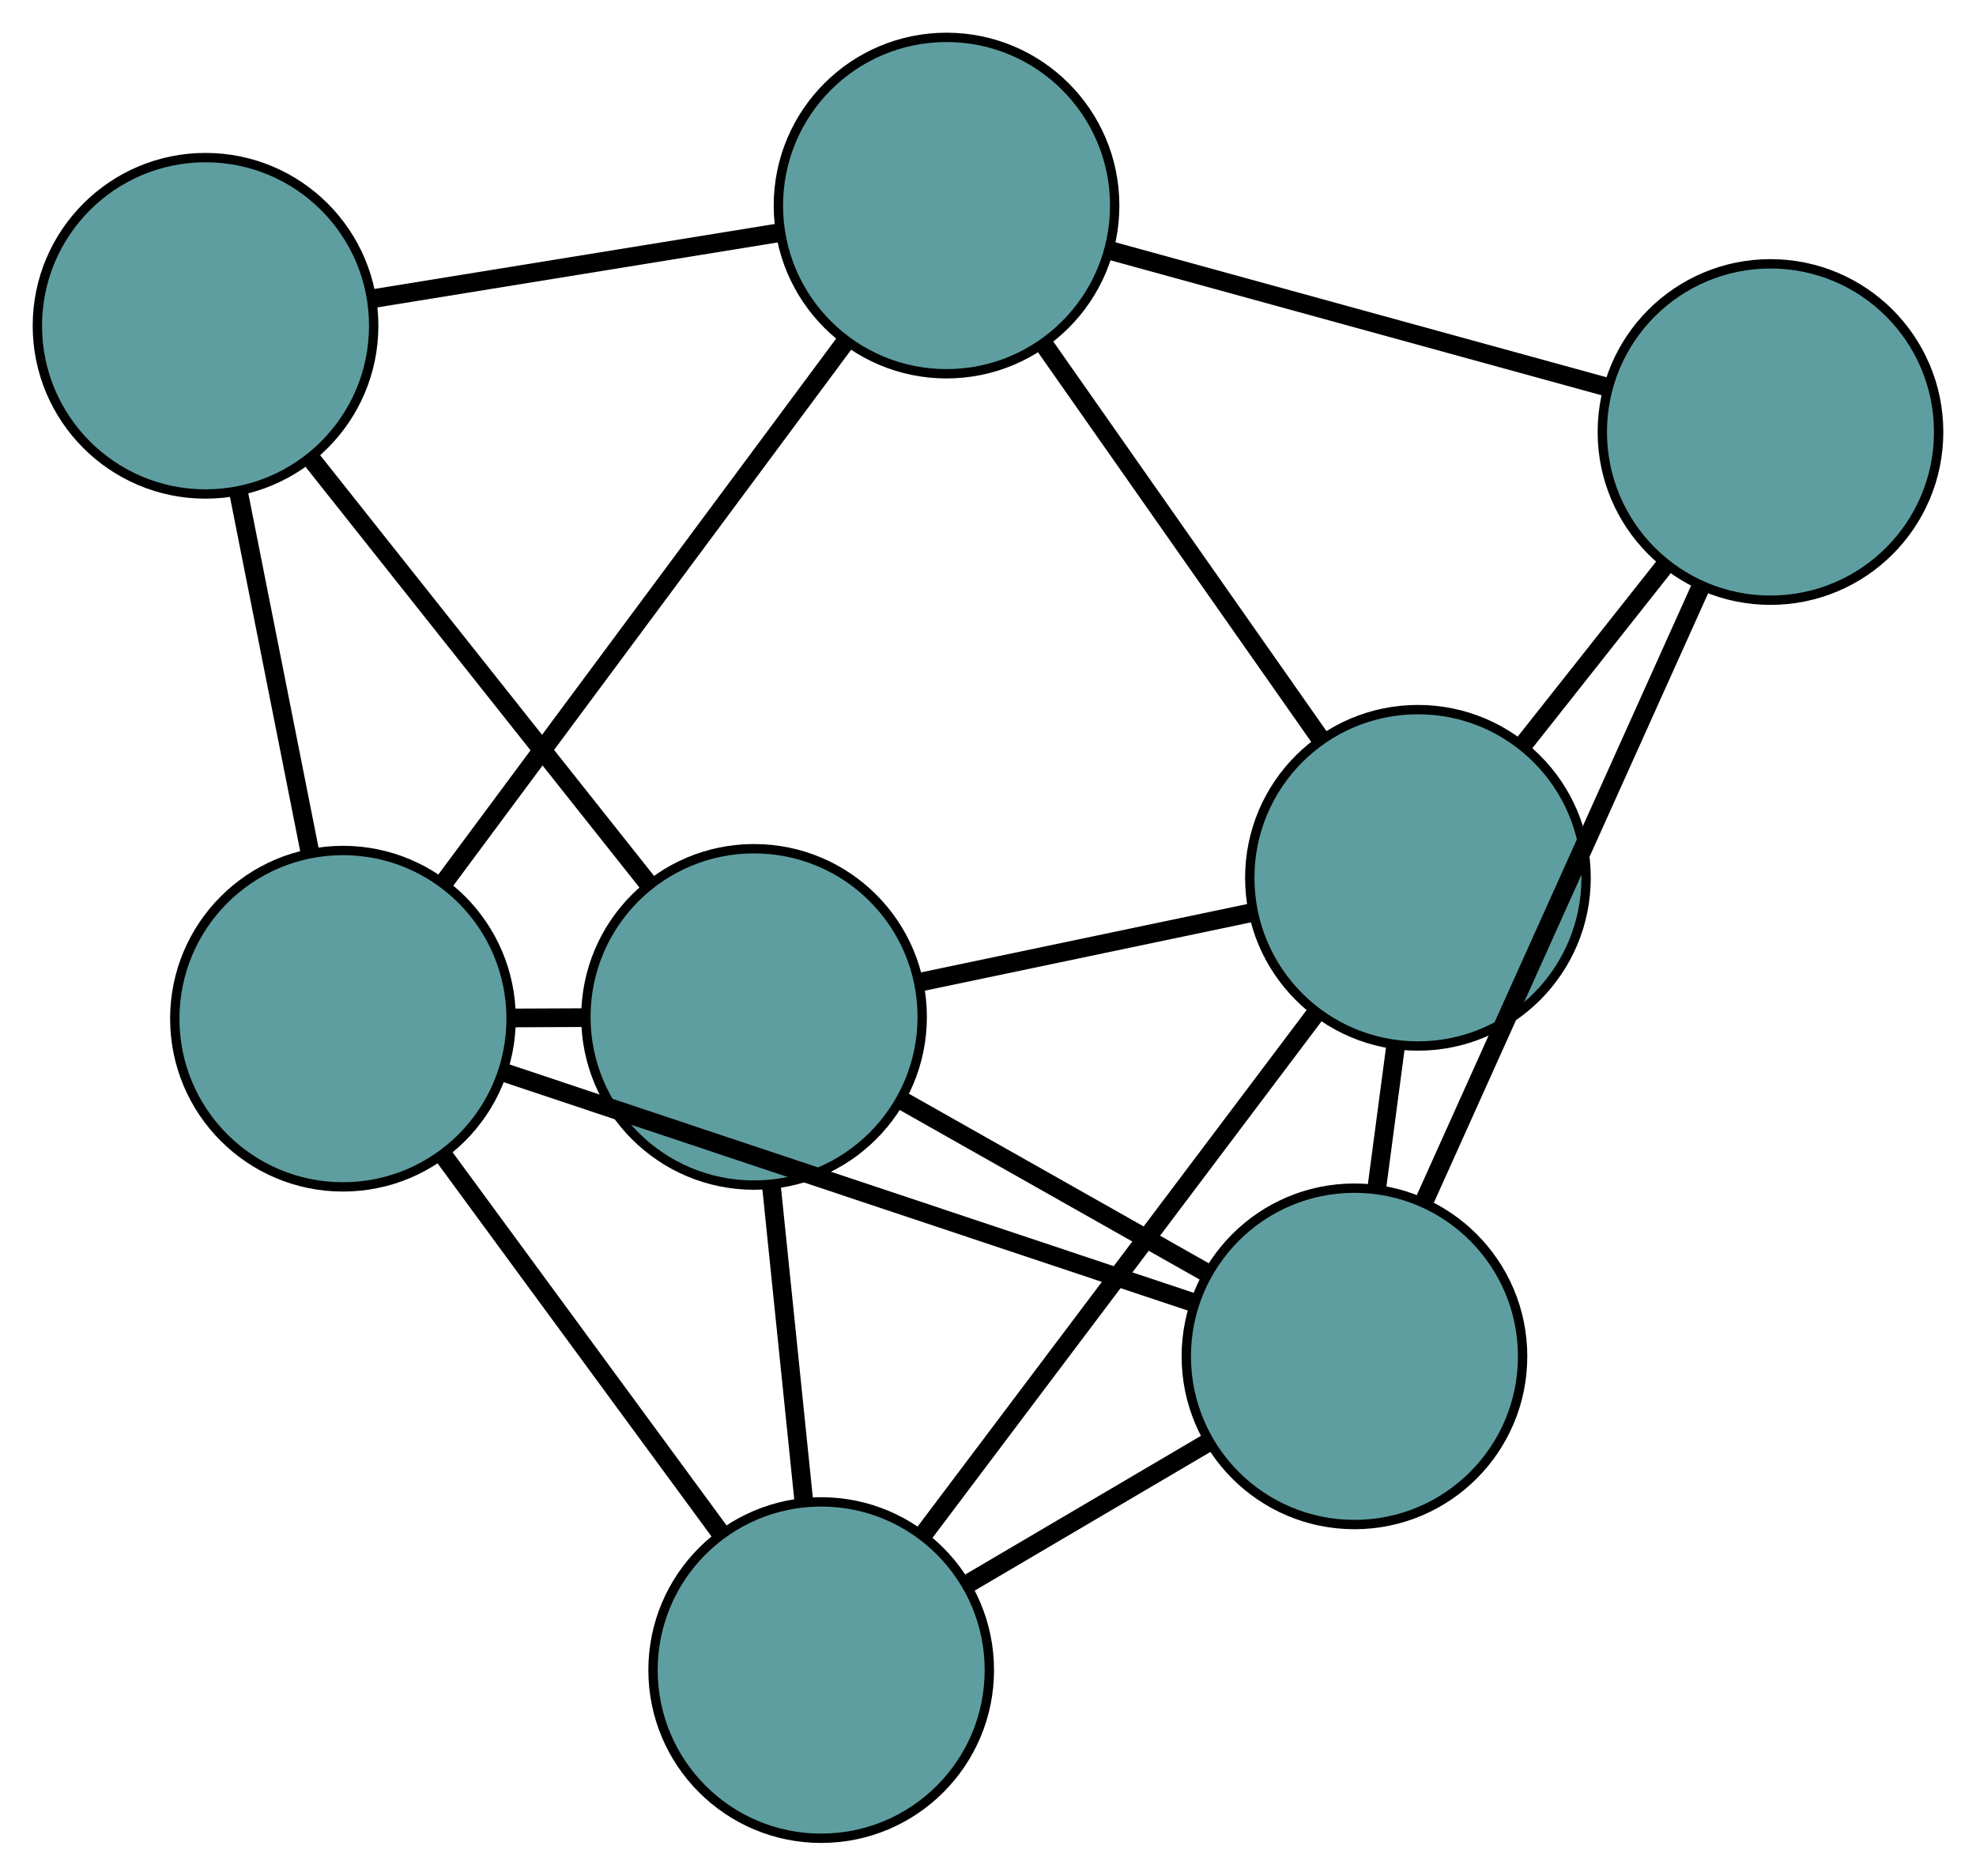 <?xml version="1.0" encoding="UTF-8" standalone="no"?>
<!DOCTYPE svg PUBLIC "-//W3C//DTD SVG 1.1//EN"
 "http://www.w3.org/Graphics/SVG/1.1/DTD/svg11.dtd">
<!-- Generated by graphviz version 2.36.0 (20140111.2315)
 -->
<!-- Title: G Pages: 1 -->
<svg width="100%" height="100%"
 viewBox="0.00 0.00 211.51 200.73" xmlns="http://www.w3.org/2000/svg" xmlns:xlink="http://www.w3.org/1999/xlink">
<g id="graph0" class="graph" transform="scale(1 1) rotate(0) translate(4 196.728)">
<title>G</title>
<!-- 0 -->
<g id="node1" class="node"><title>0</title>
<ellipse fill="cadetblue" stroke="black" cx="83.899" cy="-18" rx="18" ry="18"/>
</g>
<!-- 3 -->
<g id="node4" class="node"><title>3</title>
<ellipse fill="cadetblue" stroke="black" cx="32.708" cy="-87.71" rx="18" ry="18"/>
</g>
<!-- 0&#45;&#45;3 -->
<g id="edge1" class="edge"><title>0&#45;&#45;3</title>
<path fill="none" stroke="black" stroke-width="2" d="M73.043,-32.784C64.356,-44.614 52.232,-61.123 43.549,-72.947"/>
</g>
<!-- 4 -->
<g id="node5" class="node"><title>4</title>
<ellipse fill="cadetblue" stroke="black" cx="147.775" cy="-102.787" rx="18" ry="18"/>
</g>
<!-- 0&#45;&#45;4 -->
<g id="edge2" class="edge"><title>0&#45;&#45;4</title>
<path fill="none" stroke="black" stroke-width="2" d="M94.735,-32.383C106.481,-47.974 125.119,-72.715 136.886,-88.333"/>
</g>
<!-- 6 -->
<g id="node7" class="node"><title>6</title>
<ellipse fill="cadetblue" stroke="black" cx="76.713" cy="-87.901" rx="18" ry="18"/>
</g>
<!-- 0&#45;&#45;6 -->
<g id="edge3" class="edge"><title>0&#45;&#45;6</title>
<path fill="none" stroke="black" stroke-width="2" d="M82.048,-36.001C80.984,-46.357 79.65,-59.332 78.582,-69.718"/>
</g>
<!-- 7 -->
<g id="node8" class="node"><title>7</title>
<ellipse fill="cadetblue" stroke="black" cx="140.98" cy="-51.574" rx="18" ry="18"/>
</g>
<!-- 0&#45;&#45;7 -->
<g id="edge4" class="edge"><title>0&#45;&#45;7</title>
<path fill="none" stroke="black" stroke-width="2" d="M99.497,-27.174C107.551,-31.912 117.35,-37.675 125.401,-42.411"/>
</g>
<!-- 1 -->
<g id="node2" class="node"><title>1</title>
<ellipse fill="cadetblue" stroke="black" cx="18" cy="-161.862" rx="18" ry="18"/>
</g>
<!-- 1&#45;&#45;3 -->
<g id="edge5" class="edge"><title>1&#45;&#45;3</title>
<path fill="none" stroke="black" stroke-width="2" d="M21.561,-143.912C23.873,-132.253 26.875,-117.12 29.181,-105.495"/>
</g>
<!-- 5 -->
<g id="node6" class="node"><title>5</title>
<ellipse fill="cadetblue" stroke="black" cx="97.317" cy="-174.728" rx="18" ry="18"/>
</g>
<!-- 1&#45;&#45;5 -->
<g id="edge6" class="edge"><title>1&#45;&#45;5</title>
<path fill="none" stroke="black" stroke-width="2" d="M35.998,-164.781C48.979,-166.887 66.426,-169.717 79.39,-171.82"/>
</g>
<!-- 1&#45;&#45;6 -->
<g id="edge7" class="edge"><title>1&#45;&#45;6</title>
<path fill="none" stroke="black" stroke-width="2" d="M29.32,-147.601C39.717,-134.505 55.041,-115.2 65.427,-102.117"/>
</g>
<!-- 2 -->
<g id="node3" class="node"><title>2</title>
<ellipse fill="cadetblue" stroke="black" cx="185.511" cy="-150.495" rx="18" ry="18"/>
</g>
<!-- 2&#45;&#45;4 -->
<g id="edge8" class="edge"><title>2&#45;&#45;4</title>
<path fill="none" stroke="black" stroke-width="2" d="M174.189,-136.181C169.413,-130.143 163.864,-123.128 159.089,-117.091"/>
</g>
<!-- 2&#45;&#45;5 -->
<g id="edge9" class="edge"><title>2&#45;&#45;5</title>
<path fill="none" stroke="black" stroke-width="2" d="M168.087,-155.283C152.625,-159.531 130.156,-165.705 114.705,-169.951"/>
</g>
<!-- 2&#45;&#45;7 -->
<g id="edge10" class="edge"><title>2&#45;&#45;7</title>
<path fill="none" stroke="black" stroke-width="2" d="M177.957,-133.715C169.719,-115.414 156.617,-86.309 148.423,-68.107"/>
</g>
<!-- 3&#45;&#45;5 -->
<g id="edge11" class="edge"><title>3&#45;&#45;5</title>
<path fill="none" stroke="black" stroke-width="2" d="M43.668,-102.471C55.621,-118.57 74.63,-144.173 86.519,-160.185"/>
</g>
<!-- 3&#45;&#45;6 -->
<g id="edge12" class="edge"><title>3&#45;&#45;6</title>
<path fill="none" stroke="black" stroke-width="2" d="M50.861,-87.788C53.418,-87.8 56.046,-87.811 58.602,-87.822"/>
</g>
<!-- 3&#45;&#45;7 -->
<g id="edge13" class="edge"><title>3&#45;&#45;7</title>
<path fill="none" stroke="black" stroke-width="2" d="M50.104,-81.904C70.309,-75.161 103.441,-64.103 123.628,-57.365"/>
</g>
<!-- 4&#45;&#45;5 -->
<g id="edge14" class="edge"><title>4&#45;&#45;5</title>
<path fill="none" stroke="black" stroke-width="2" d="M137.32,-117.693C128.66,-130.04 116.414,-147.499 107.758,-159.841"/>
</g>
<!-- 4&#45;&#45;6 -->
<g id="edge15" class="edge"><title>4&#45;&#45;6</title>
<path fill="none" stroke="black" stroke-width="2" d="M129.843,-99.031C118.988,-96.757 105.202,-93.869 94.393,-91.604"/>
</g>
<!-- 4&#45;&#45;7 -->
<g id="edge16" class="edge"><title>4&#45;&#45;7</title>
<path fill="none" stroke="black" stroke-width="2" d="M145.398,-84.875C144.74,-79.914 144.025,-74.528 143.367,-69.562"/>
</g>
<!-- 6&#45;&#45;7 -->
<g id="edge17" class="edge"><title>6&#45;&#45;7</title>
<path fill="none" stroke="black" stroke-width="2" d="M92.599,-78.921C102.561,-73.29 115.35,-66.062 125.277,-60.45"/>
</g>
</g>
</svg>

